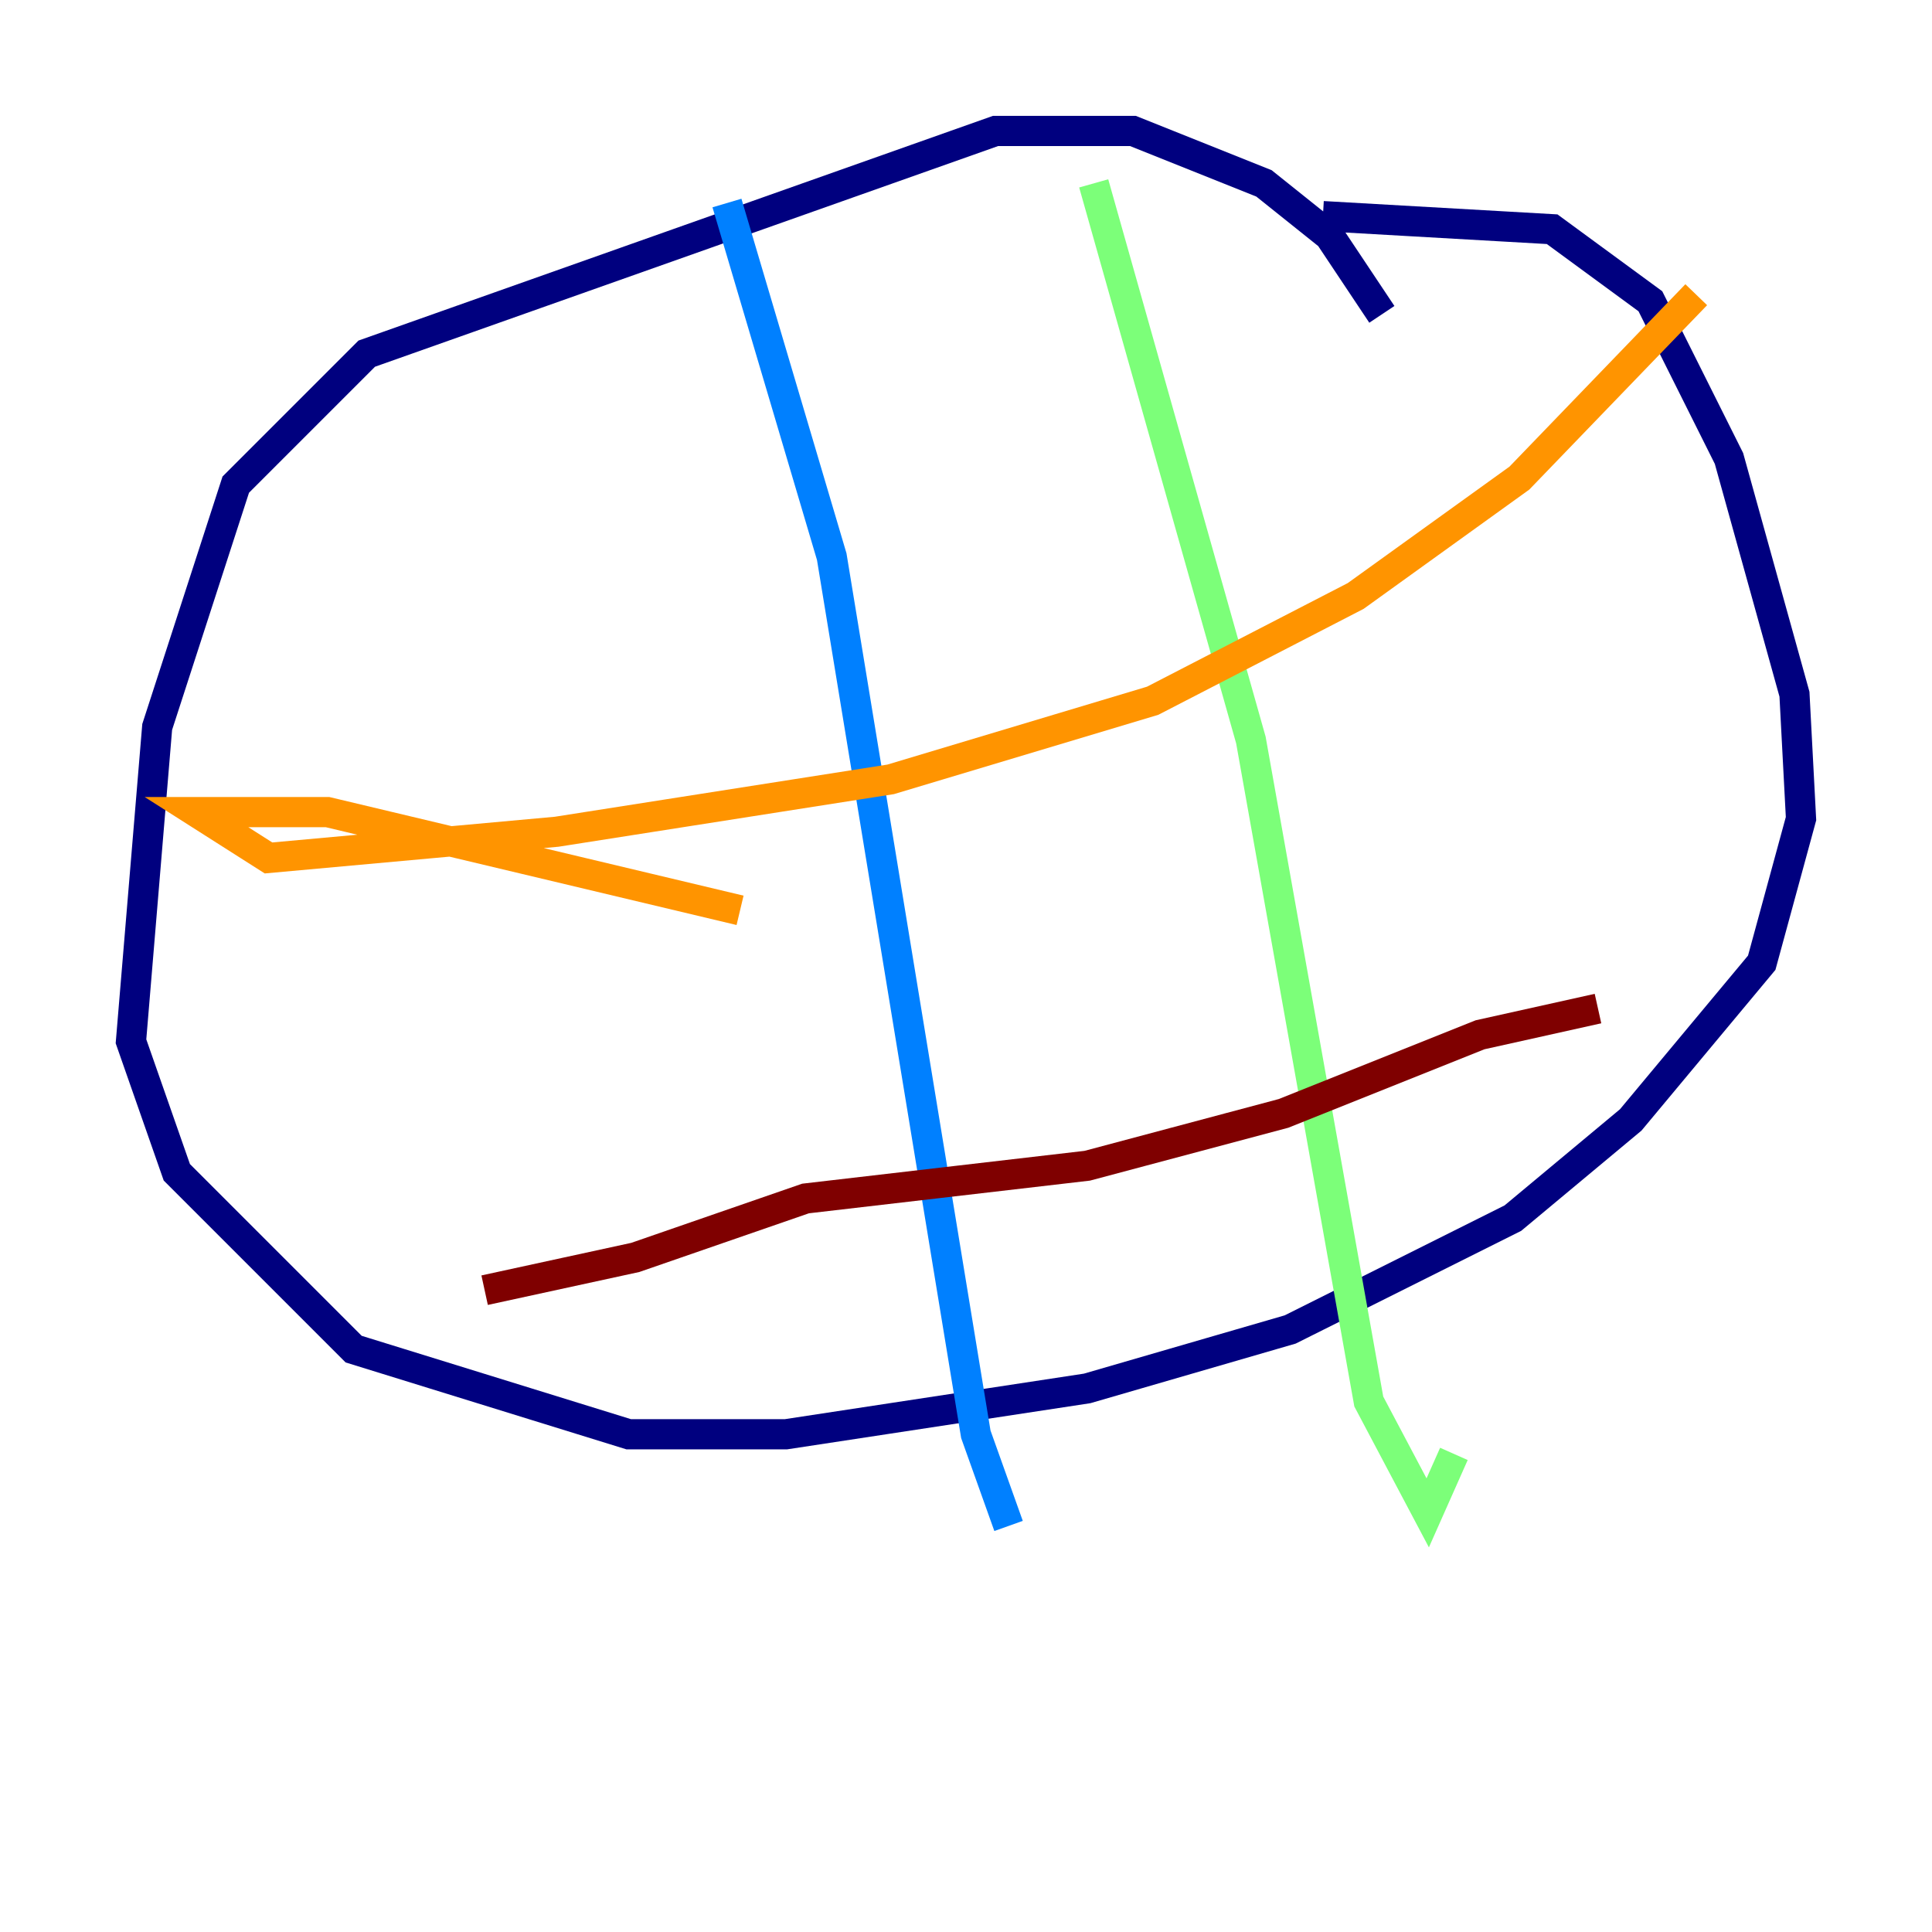 <?xml version="1.0" encoding="utf-8" ?>
<svg baseProfile="tiny" height="128" version="1.2" viewBox="0,0,128,128" width="128" xmlns="http://www.w3.org/2000/svg" xmlns:ev="http://www.w3.org/2001/xml-events" xmlns:xlink="http://www.w3.org/1999/xlink"><defs /><polyline fill="none" points="91.552,20.827 88.081,15.62 83.742,12.149 75.064,8.678 65.953,8.678 24.298,23.43 15.62,32.108 10.414,48.163 8.678,68.99 11.715,77.668 23.43,89.383 41.654,95.024 52.068,95.024 72.027,91.986 85.478,88.081 100.231,80.705 108.041,74.197 116.719,63.783 119.322,54.237 118.888,45.993 114.549,30.373 109.342,19.959 102.834,15.186 87.647,14.319" stroke="#00007f" stroke-width="2" /><polyline fill="none" points="48.163,13.451 55.105,36.881 64.651,95.024 66.82,101.098" stroke="#0080ff" stroke-width="2" /><polyline fill="none" points="72.461,12.149 82.875,49.031 90.685,92.854 94.59,100.231 96.325,96.325" stroke="#7cff79" stroke-width="2" /><polyline fill="none" points="112.38,19.525 100.664,31.675 89.817,39.485 76.366,46.427 59.01,51.634 36.881,55.105 17.79,56.841 13.017,53.803 21.695,53.803 49.031,60.312" stroke="#ff9400" stroke-width="2" /><polyline fill="none" points="105.871,66.82 98.061,68.556 85.044,73.763 72.027,77.234 53.37,79.403 42.088,83.308 32.108,85.478" stroke="#7f0000" stroke-width="2" /></svg>